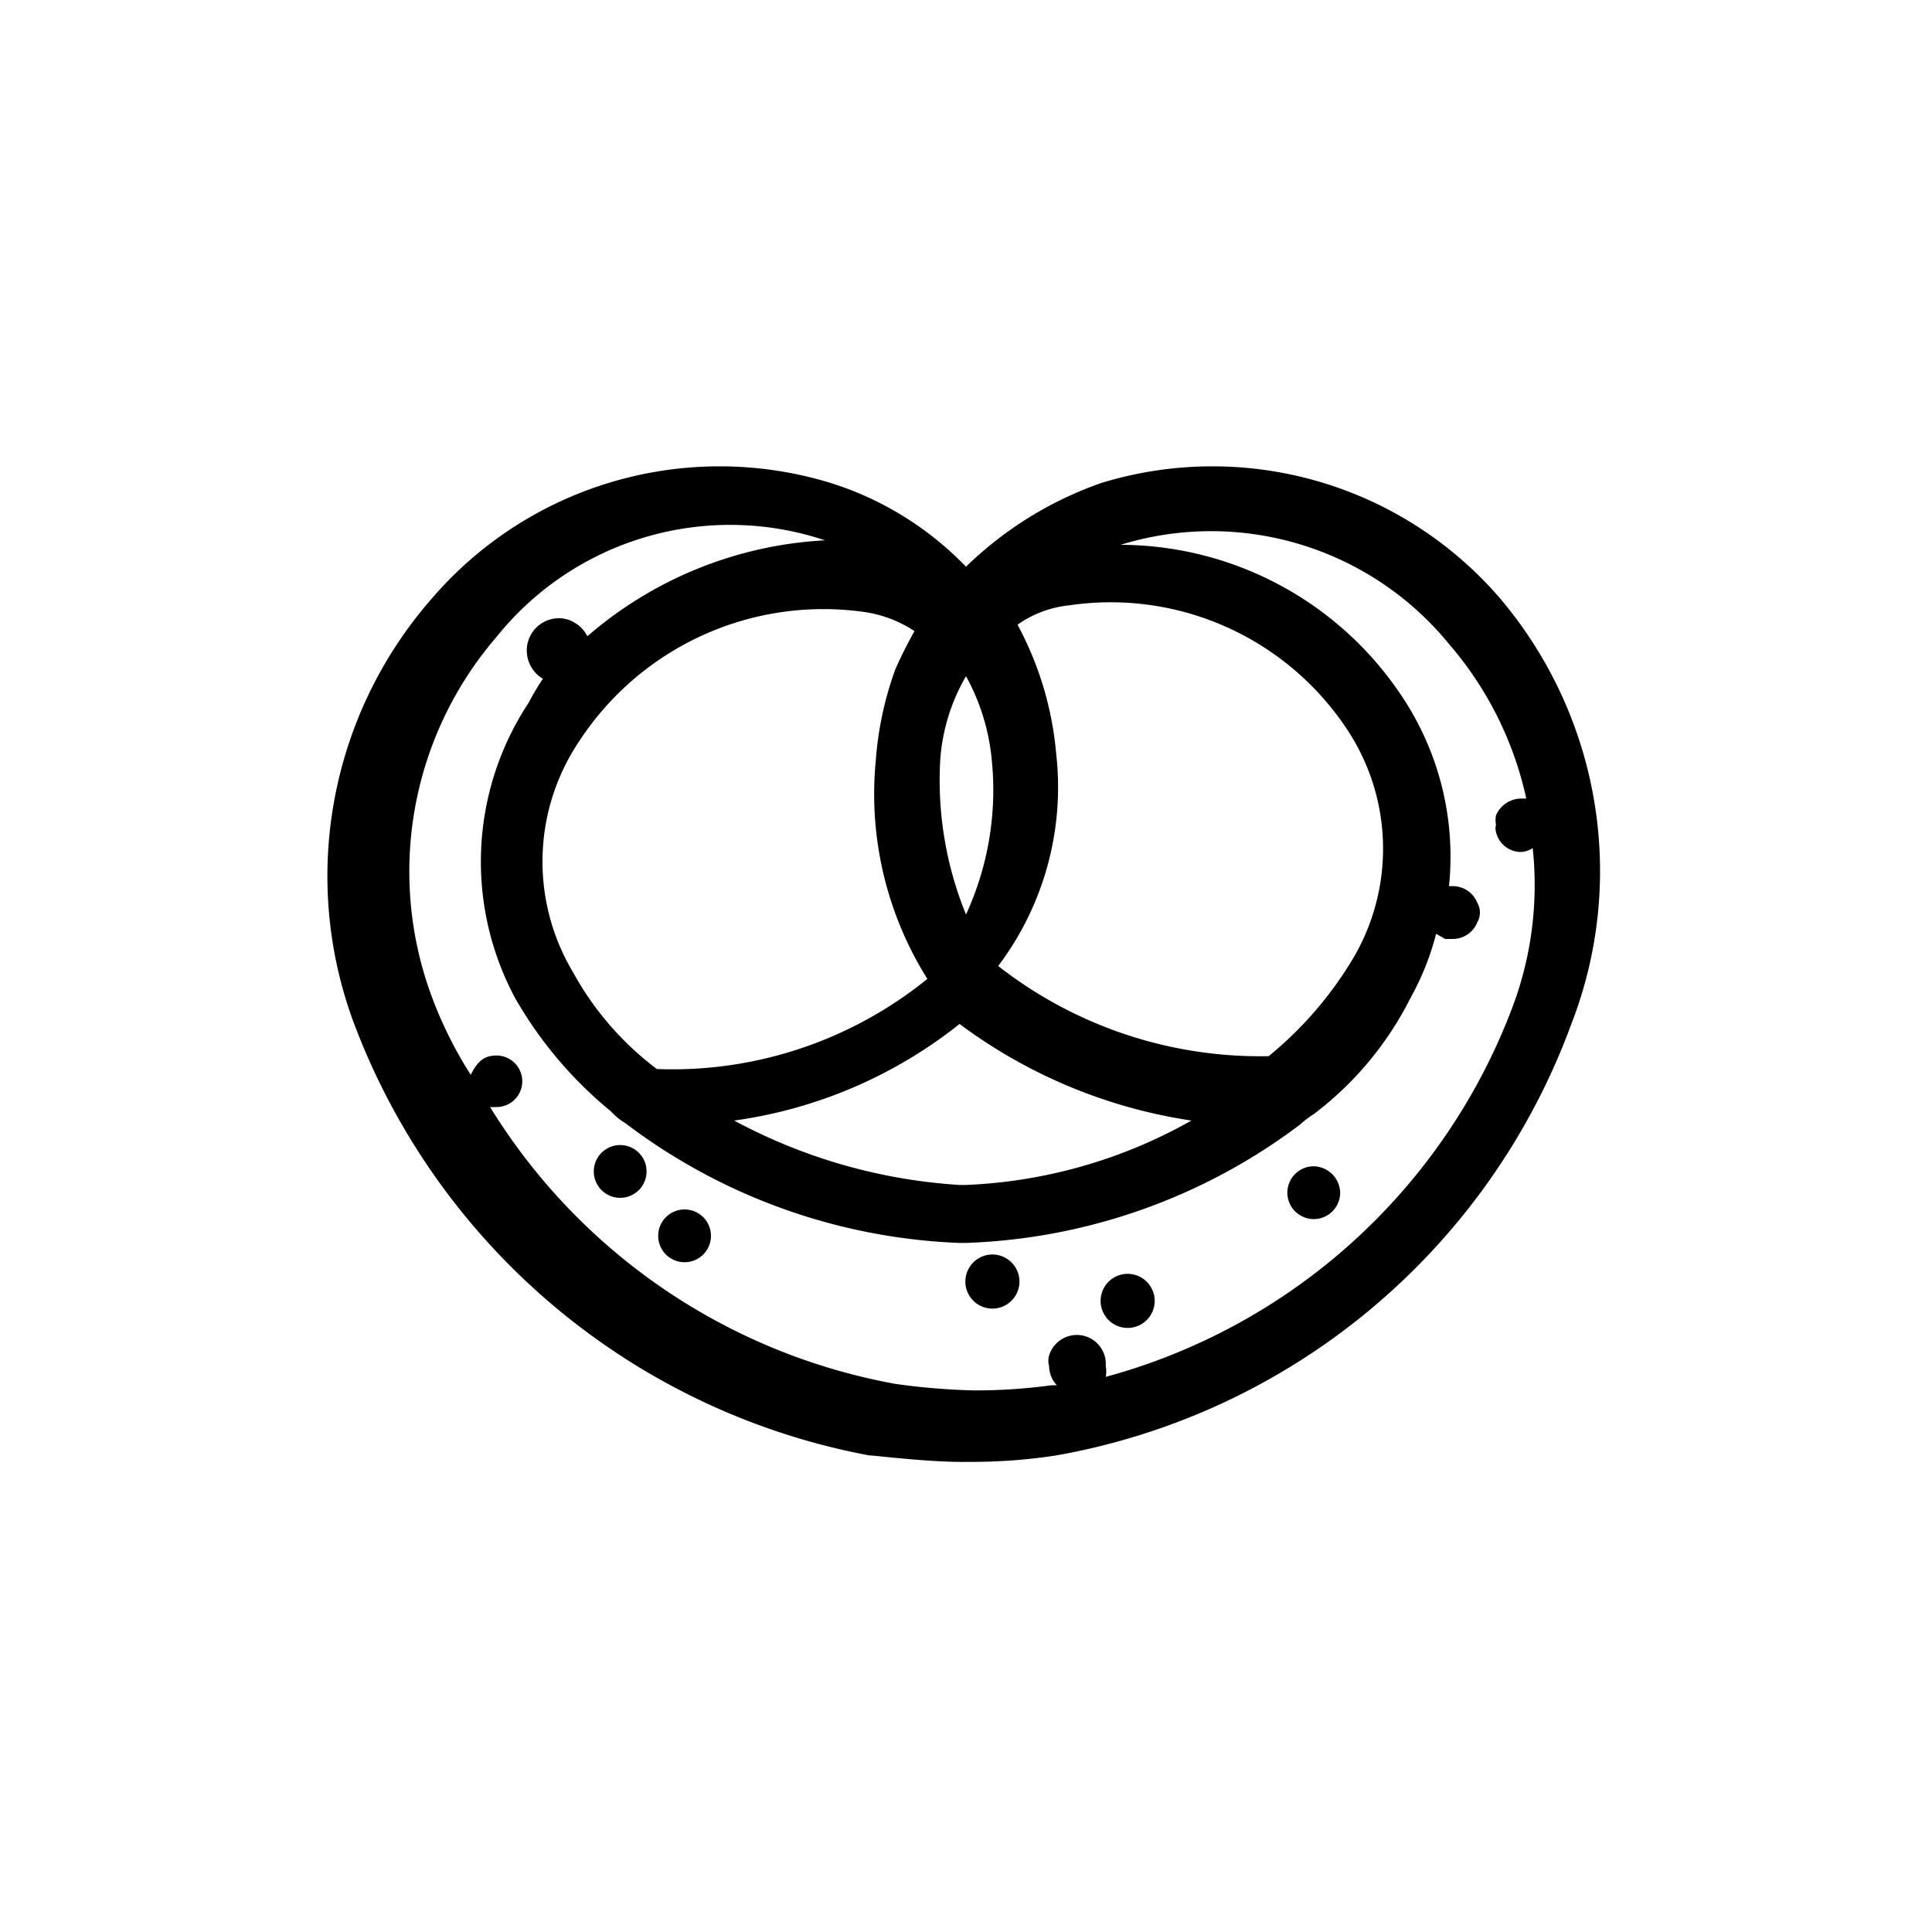 <svg id="Layer_1" data-name="Layer 1" xmlns="http://www.w3.org/2000/svg" viewBox="0 0 30 30"><path d="M15.41,19.48a.42.42,0,0,0,0,.84.42.42,0,0,0,0-.84Z"/><path d="M17.51,19.78a.42.42,0,1,0,.42.42A.42.42,0,0,0,17.51,19.78Z"/><path d="M23.3,9.3a5.89,5.89,0,0,0-6.2-1.8A5.71,5.71,0,0,0,15,8.8a5,5,0,0,0-2.1-1.3A5.89,5.89,0,0,0,6.7,9.3a6.54,6.54,0,0,0-1.2,6.6,10.64,10.64,0,0,0,8,6.7c.1,0,.93.11,1.53.1a8.65,8.65,0,0,0,1.37-.1,10.46,10.46,0,0,0,8-6.7A6.55,6.55,0,0,0,23.3,9.3Zm-7.5.4a1.69,1.69,0,0,1,.8-.3,4.4,4.4,0,0,1,4.3,1.9,3.35,3.35,0,0,1,.1,3.6,5.8,5.8,0,0,1-1.3,1.5A6.6,6.6,0,0,1,15.5,15a4.61,4.61,0,0,0,.9-3.3A5.16,5.16,0,0,0,15.8,9.7Zm2.7,7.7a7.76,7.76,0,0,1-3.5,1h-.1a8.51,8.51,0,0,1-3.5-1,7.2,7.2,0,0,0,3.5-1.5A8,8,0,0,0,18.5,17.4ZM15,10.5a3.33,3.33,0,0,1,.4,1.3,4.62,4.62,0,0,1-.4,2.4,5.51,5.51,0,0,1-.4-2.4A3,3,0,0,1,15,10.5Zm-1.6-1a1.9,1.9,0,0,1,.8.3,6.51,6.51,0,0,0-.3.6,5.25,5.25,0,0,0-.3,1.4,5.4,5.4,0,0,0,.8,3.4,6.29,6.29,0,0,1-4.2,1.4,4.71,4.71,0,0,1-1.3-1.5A3.35,3.35,0,0,1,9,11.5,4.53,4.53,0,0,1,13.4,9.5Zm10.1,6.1a9.37,9.37,0,0,1-6.33,5.78.47.47,0,0,0,0-.17.45.45,0,0,0-.88-.16.29.29,0,0,0,0,.16h0a.45.45,0,0,0,.12.3h-.08a8.7,8.7,0,0,1-1.22.08,10.53,10.53,0,0,1-1.2-.1,9.35,9.35,0,0,1-6.3-4.3h.1a.4.4,0,1,0,0-.8c-.2,0-.3.1-.4.3a6.39,6.39,0,0,1-.6-1.2,5.58,5.58,0,0,1,1-5.6,4.65,4.65,0,0,1,5.1-1.5A6.13,6.13,0,0,0,9.12,9.88a.49.49,0,0,0-.18-.2h0a.47.47,0,0,0-.26-.08.5.5,0,0,0-.5.5.51.51,0,0,0,.25.44,4,4,0,0,0-.22.37A4.48,4.48,0,0,0,8,15.5a6.34,6.34,0,0,0,1.49,1.76.92.92,0,0,0,.22.18A9.15,9.15,0,0,0,14.9,19.3H15a9.12,9.12,0,0,0,5.19-1.84,1.46,1.46,0,0,1,.21-.16,5.17,5.17,0,0,0,1.5-1.8,4.18,4.18,0,0,0,.4-1h0l.14.08h0l.12,0a.41.41,0,0,0,.38-.26.3.3,0,0,0,0-.3.41.41,0,0,0-.38-.26H22.5a4.48,4.48,0,0,0-.7-2.9,5.26,5.26,0,0,0-4.4-2.4A4.77,4.77,0,0,1,22.5,10a5.45,5.45,0,0,1,1.2,2.4h-.08a.43.43,0,0,0-.39.26.4.4,0,0,0,0,.15.2.2,0,0,0,0,.11.4.4,0,0,0,.39.31.39.39,0,0,0,.18-.06A5.39,5.39,0,0,1,23.5,15.6Z"/><circle cx="9.63" cy="18.19" r="0.41"/><circle cx="10.63" cy="19.19" r="0.41"/><path d="M20.4,18.11a.41.41,0,1,0,.41.41A.42.42,0,0,0,20.4,18.11Z"/></svg>
